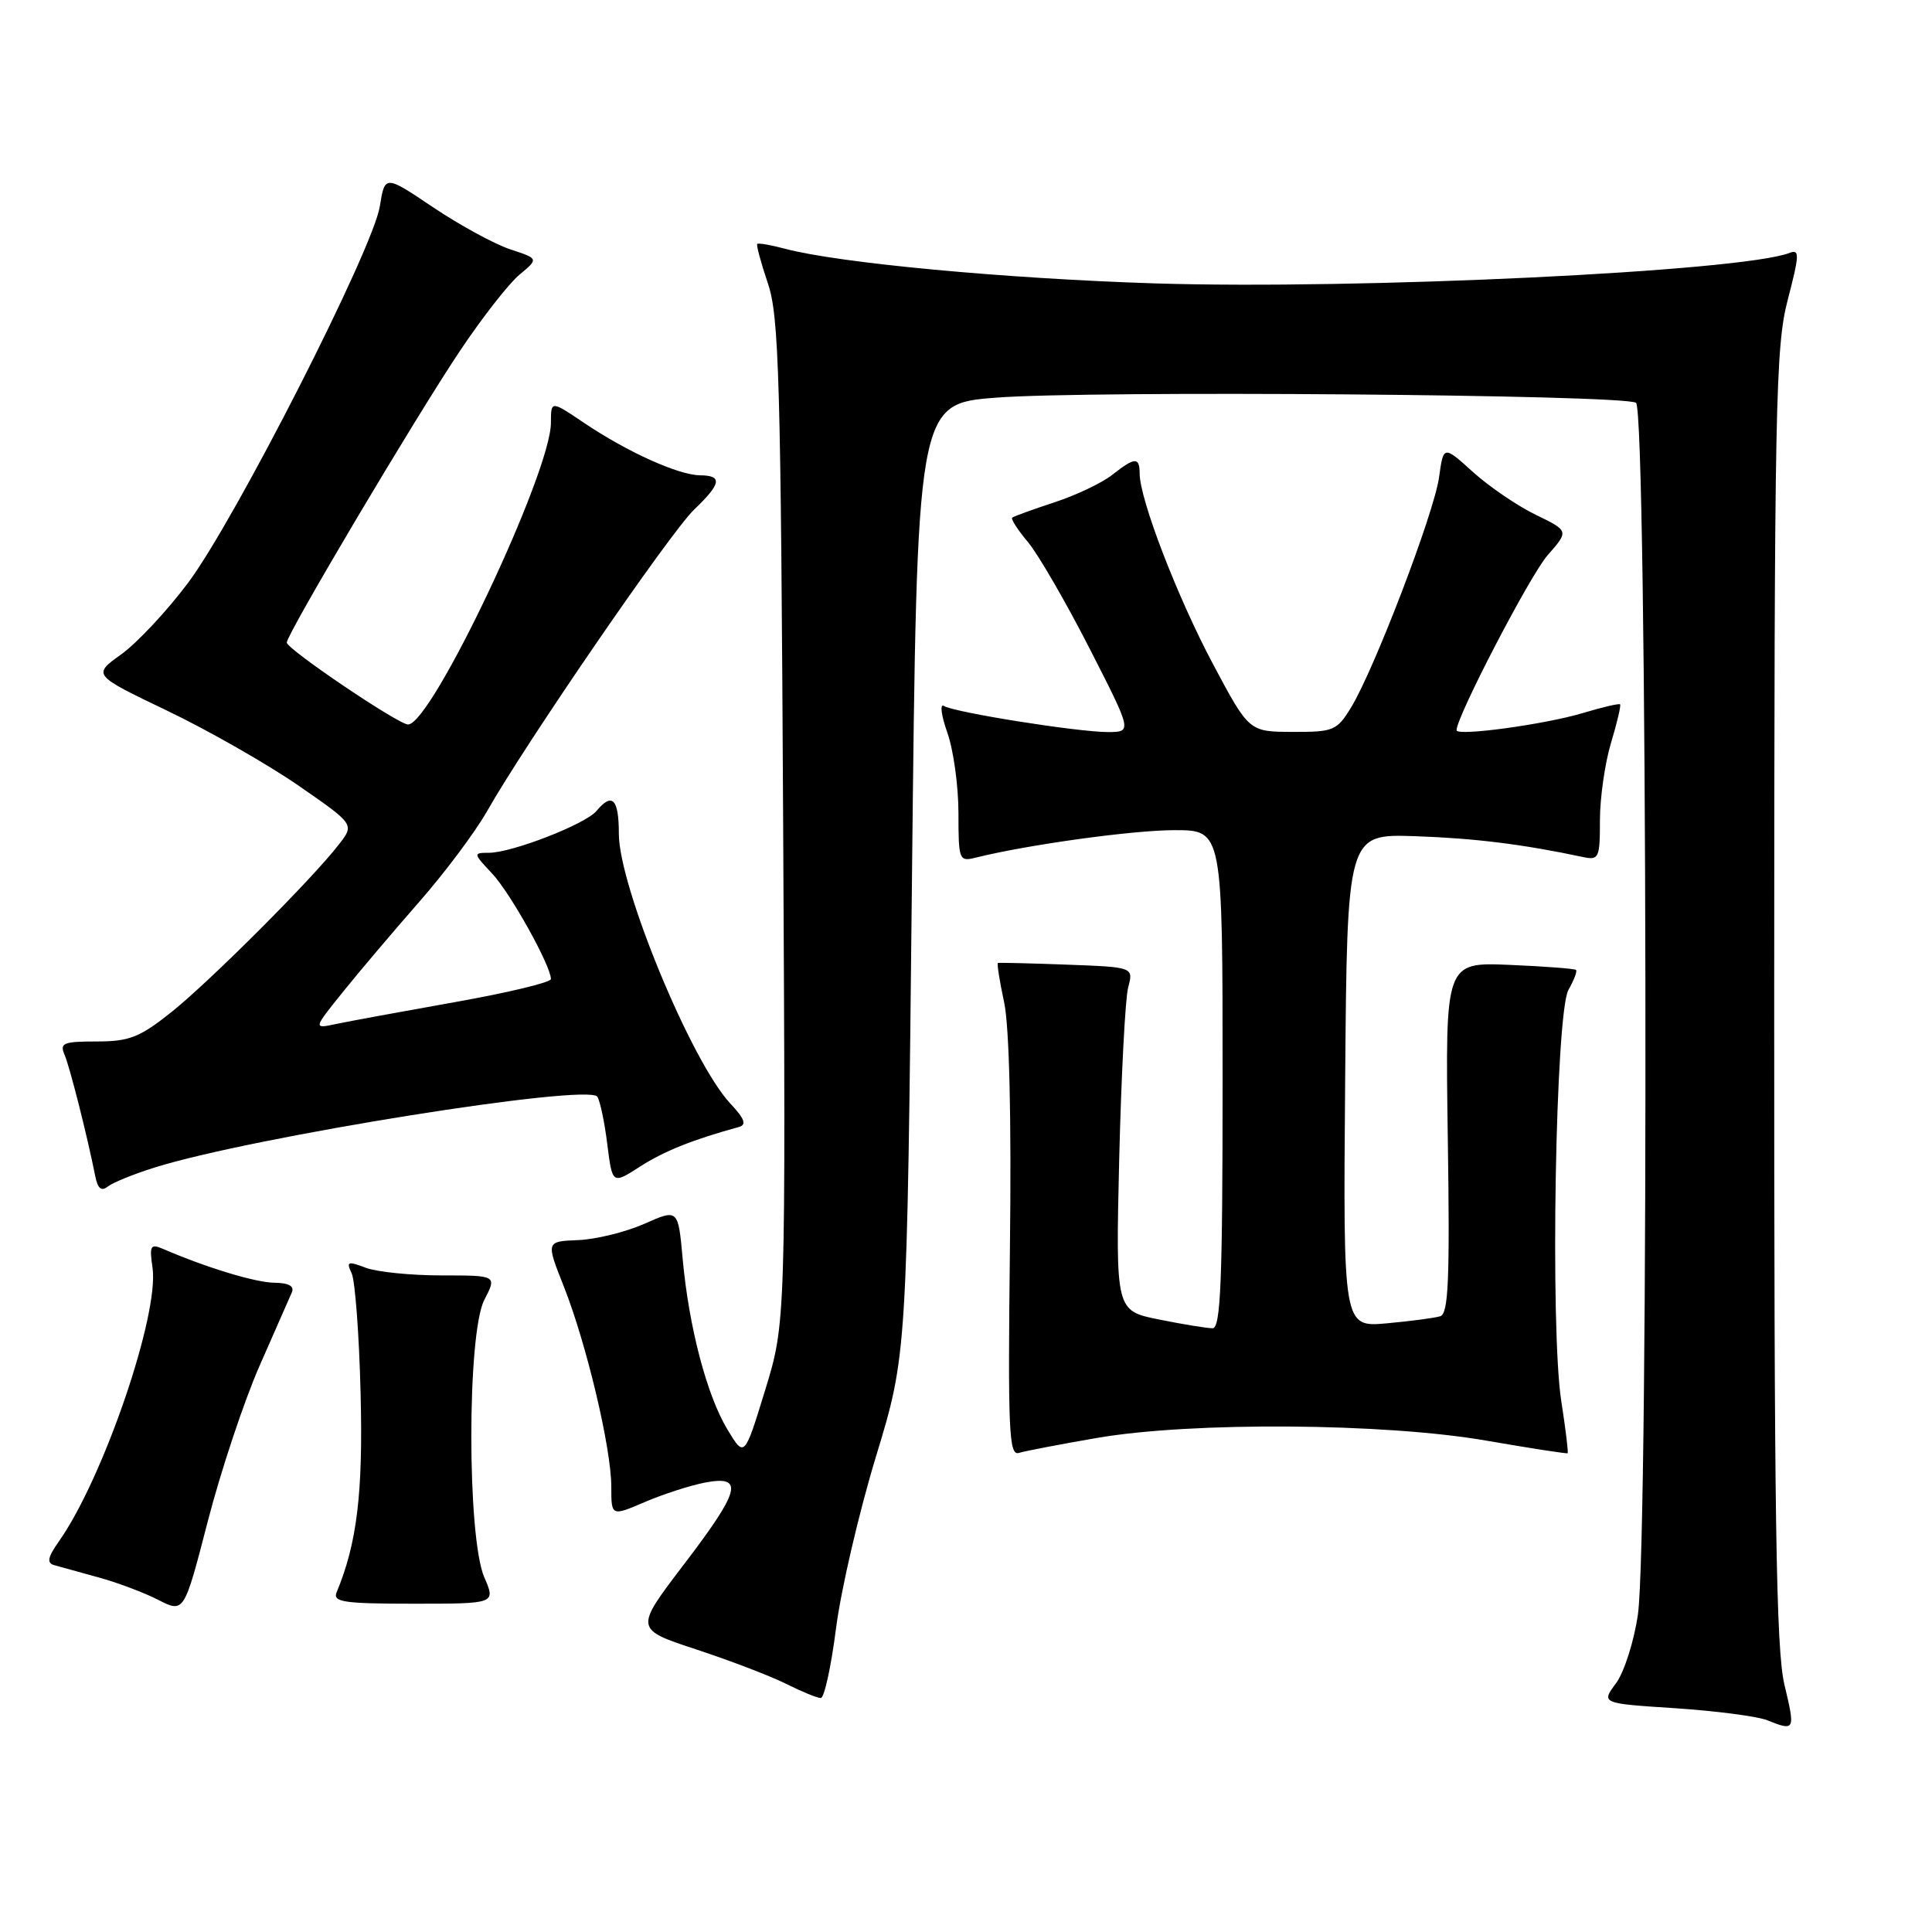 <?xml version="1.0" encoding="UTF-8" standalone="no"?>
<!DOCTYPE svg PUBLIC "-//W3C//DTD SVG 1.1//EN" "http://www.w3.org/Graphics/SVG/1.1/DTD/svg11.dtd" >
<svg xmlns="http://www.w3.org/2000/svg" xmlns:xlink="http://www.w3.org/1999/xlink" version="1.1" viewBox="0 0 256 256">
 <g >
 <path fill="currentColor"
d=" M 236.45 223.25 C 235.33 218.60 235.08 201.12 235.09 132.00 C 235.11 53.45 235.26 45.95 236.89 39.71 C 238.45 33.70 238.48 32.99 237.10 33.52 C 230.69 35.98 180.00 38.40 153.00 37.55 C 133.21 36.92 111.19 34.86 104.06 32.97 C 102.16 32.46 100.49 32.18 100.34 32.32 C 100.19 32.47 100.83 34.82 101.75 37.55 C 103.23 41.94 103.46 50.07 103.77 108.89 C 104.12 175.29 104.12 175.29 101.38 184.22 C 98.64 193.15 98.64 193.15 96.39 189.42 C 93.66 184.90 91.28 175.83 90.46 166.84 C 89.86 160.17 89.86 160.17 85.36 162.17 C 82.88 163.26 78.94 164.23 76.60 164.32 C 72.34 164.49 72.34 164.49 74.72 170.49 C 77.73 178.12 81.00 191.90 81.00 197.00 C 81.00 200.93 81.00 200.93 85.46 199.02 C 87.91 197.97 91.51 196.81 93.46 196.44 C 98.65 195.47 98.11 197.49 90.54 207.40 C 84.09 215.87 84.09 215.87 92.29 218.57 C 96.81 220.06 102.17 222.11 104.21 223.14 C 106.25 224.16 108.30 225.00 108.76 225.00 C 109.22 225.00 110.13 220.84 110.78 215.75 C 111.43 210.66 113.81 200.43 116.07 193.00 C 120.18 179.50 120.18 179.50 120.84 116.50 C 121.50 53.50 121.50 53.50 132.00 52.69 C 144.49 51.72 215.03 52.28 216.78 53.37 C 218.28 54.29 218.51 203.69 217.03 213.94 C 216.52 217.48 215.21 221.58 214.13 223.04 C 212.15 225.71 212.15 225.71 221.99 226.35 C 227.40 226.71 232.87 227.42 234.16 227.94 C 237.85 229.41 237.90 229.32 236.45 223.25 Z  M 34.40 180.96 C 36.45 176.31 38.37 171.94 38.67 171.25 C 39.03 170.42 38.26 169.99 36.36 169.97 C 33.85 169.94 27.38 167.98 21.61 165.49 C 19.94 164.77 19.78 165.05 20.21 167.98 C 21.12 174.17 13.68 195.92 7.80 204.25 C 6.32 206.35 6.17 207.10 7.18 207.39 C 7.91 207.60 10.52 208.32 13.00 209.00 C 15.48 209.67 19.05 211.01 20.95 211.98 C 24.39 213.74 24.39 213.74 27.53 201.59 C 29.26 194.90 32.35 185.62 34.40 180.96 Z  M 64.17 209.00 C 61.88 203.70 61.88 176.71 64.17 172.25 C 65.85 169.00 65.85 169.00 58.49 169.00 C 54.44 169.00 49.92 168.54 48.45 167.98 C 46.07 167.08 45.86 167.16 46.60 168.73 C 47.05 169.70 47.59 176.84 47.78 184.60 C 48.12 197.81 47.31 204.49 44.60 211.00 C 44.07 212.28 45.57 212.50 54.83 212.50 C 65.69 212.50 65.69 212.50 64.17 209.00 Z  M 145.38 190.53 C 157.93 188.37 183.50 188.55 197.00 190.90 C 202.78 191.90 207.60 192.65 207.72 192.56 C 207.83 192.48 207.46 189.38 206.88 185.68 C 205.38 176.02 206.11 134.19 207.83 131.16 C 208.56 129.88 209.01 128.69 208.83 128.52 C 208.65 128.35 204.68 128.05 200.00 127.85 C 191.50 127.50 191.50 127.50 191.84 150.75 C 192.12 169.56 191.93 174.07 190.84 174.41 C 190.10 174.64 186.91 175.06 183.74 175.35 C 177.97 175.86 177.97 175.86 178.24 143.18 C 178.50 110.50 178.50 110.50 187.50 110.80 C 195.39 111.07 201.81 111.87 209.75 113.56 C 211.86 114.01 212.00 113.71 212.00 108.68 C 212.00 105.73 212.66 101.13 213.46 98.46 C 214.27 95.78 214.81 93.48 214.67 93.33 C 214.52 93.19 212.29 93.71 209.71 94.49 C 204.70 95.99 193.00 97.59 193.00 96.76 C 193.00 94.95 202.74 76.23 205.05 73.59 C 207.90 70.35 207.90 70.35 203.49 68.21 C 201.06 67.03 197.32 64.48 195.17 62.54 C 191.27 59.01 191.27 59.01 190.68 63.26 C 190.02 68.00 182.09 88.73 179.02 93.75 C 177.14 96.82 176.70 97.00 171.26 96.98 C 165.50 96.96 165.50 96.96 160.71 87.96 C 156.00 79.10 151.02 66.17 151.01 62.75 C 151.00 60.52 150.39 60.55 147.35 62.94 C 146.00 64.00 142.55 65.64 139.69 66.57 C 136.84 67.51 134.33 68.41 134.13 68.59 C 133.92 68.77 134.86 70.23 136.21 71.83 C 137.56 73.44 141.22 79.76 144.35 85.88 C 150.03 97.00 150.03 97.00 146.77 97.00 C 142.75 96.99 126.45 94.40 125.07 93.54 C 124.51 93.20 124.72 94.79 125.53 97.09 C 126.34 99.38 127.00 104.17 127.00 107.73 C 127.00 113.96 127.09 114.19 129.25 113.65 C 136.14 111.93 150.10 110.00 155.63 110.00 C 162.00 110.00 162.00 110.00 162.00 143.00 C 162.00 169.83 161.75 176.00 160.67 176.00 C 159.93 176.00 156.74 175.48 153.58 174.84 C 147.83 173.69 147.83 173.69 148.30 153.59 C 148.57 142.54 149.10 132.30 149.49 130.83 C 150.20 128.15 150.20 128.15 141.35 127.82 C 136.48 127.64 132.38 127.54 132.23 127.60 C 132.08 127.66 132.45 130.00 133.05 132.80 C 133.74 136.02 134.03 148.05 133.82 165.44 C 133.54 189.55 133.69 192.92 135.00 192.52 C 135.82 192.27 140.50 191.37 145.38 190.53 Z  M 20.50 154.70 C 33.41 150.65 77.97 143.52 79.15 145.32 C 79.51 145.86 80.11 148.70 80.47 151.62 C 81.14 156.94 81.14 156.94 84.82 154.57 C 87.98 152.54 91.76 151.02 97.91 149.33 C 98.96 149.04 98.67 148.25 96.77 146.22 C 91.62 140.73 82.00 117.44 82.00 110.48 C 82.00 105.84 81.12 104.95 79.03 107.46 C 77.58 109.21 67.82 113.00 64.78 113.00 C 62.68 113.00 62.69 113.07 65.21 115.75 C 67.63 118.33 73.00 127.97 73.00 129.73 C 73.00 130.17 67.26 131.55 60.25 132.79 C 53.24 134.04 46.15 135.34 44.50 135.69 C 41.50 136.33 41.50 136.33 45.46 131.41 C 47.63 128.71 52.18 123.35 55.55 119.50 C 58.93 115.65 62.97 110.25 64.53 107.50 C 69.60 98.55 88.83 70.54 91.96 67.54 C 95.58 64.07 95.77 63.01 92.75 62.98 C 89.89 62.95 83.08 59.87 77.40 56.04 C 73.00 53.07 73.00 53.07 73.00 56.01 C 73.00 62.61 57.19 96.00 54.07 96.00 C 52.79 96.00 38.00 86.01 38.00 85.14 C 38.00 84.02 55.00 55.38 60.94 46.50 C 63.88 42.10 67.44 37.55 68.84 36.39 C 71.38 34.28 71.38 34.28 67.62 33.04 C 65.55 32.36 60.96 29.86 57.42 27.49 C 51.00 23.17 51.00 23.17 50.33 27.34 C 49.42 33.04 31.13 68.95 24.92 77.23 C 22.14 80.94 18.16 85.20 16.07 86.70 C 12.26 89.43 12.26 89.43 22.15 94.17 C 27.58 96.77 35.39 101.23 39.50 104.06 C 46.97 109.23 46.97 109.23 44.93 111.86 C 41.43 116.42 27.71 130.14 22.66 134.15 C 18.50 137.46 17.12 138.00 12.80 138.00 C 8.40 138.00 7.88 138.21 8.55 139.75 C 9.25 141.38 11.55 150.46 12.62 155.84 C 12.95 157.50 13.43 157.90 14.29 157.22 C 14.96 156.69 17.75 155.56 20.50 154.70 Z "/>
</g>
</svg>